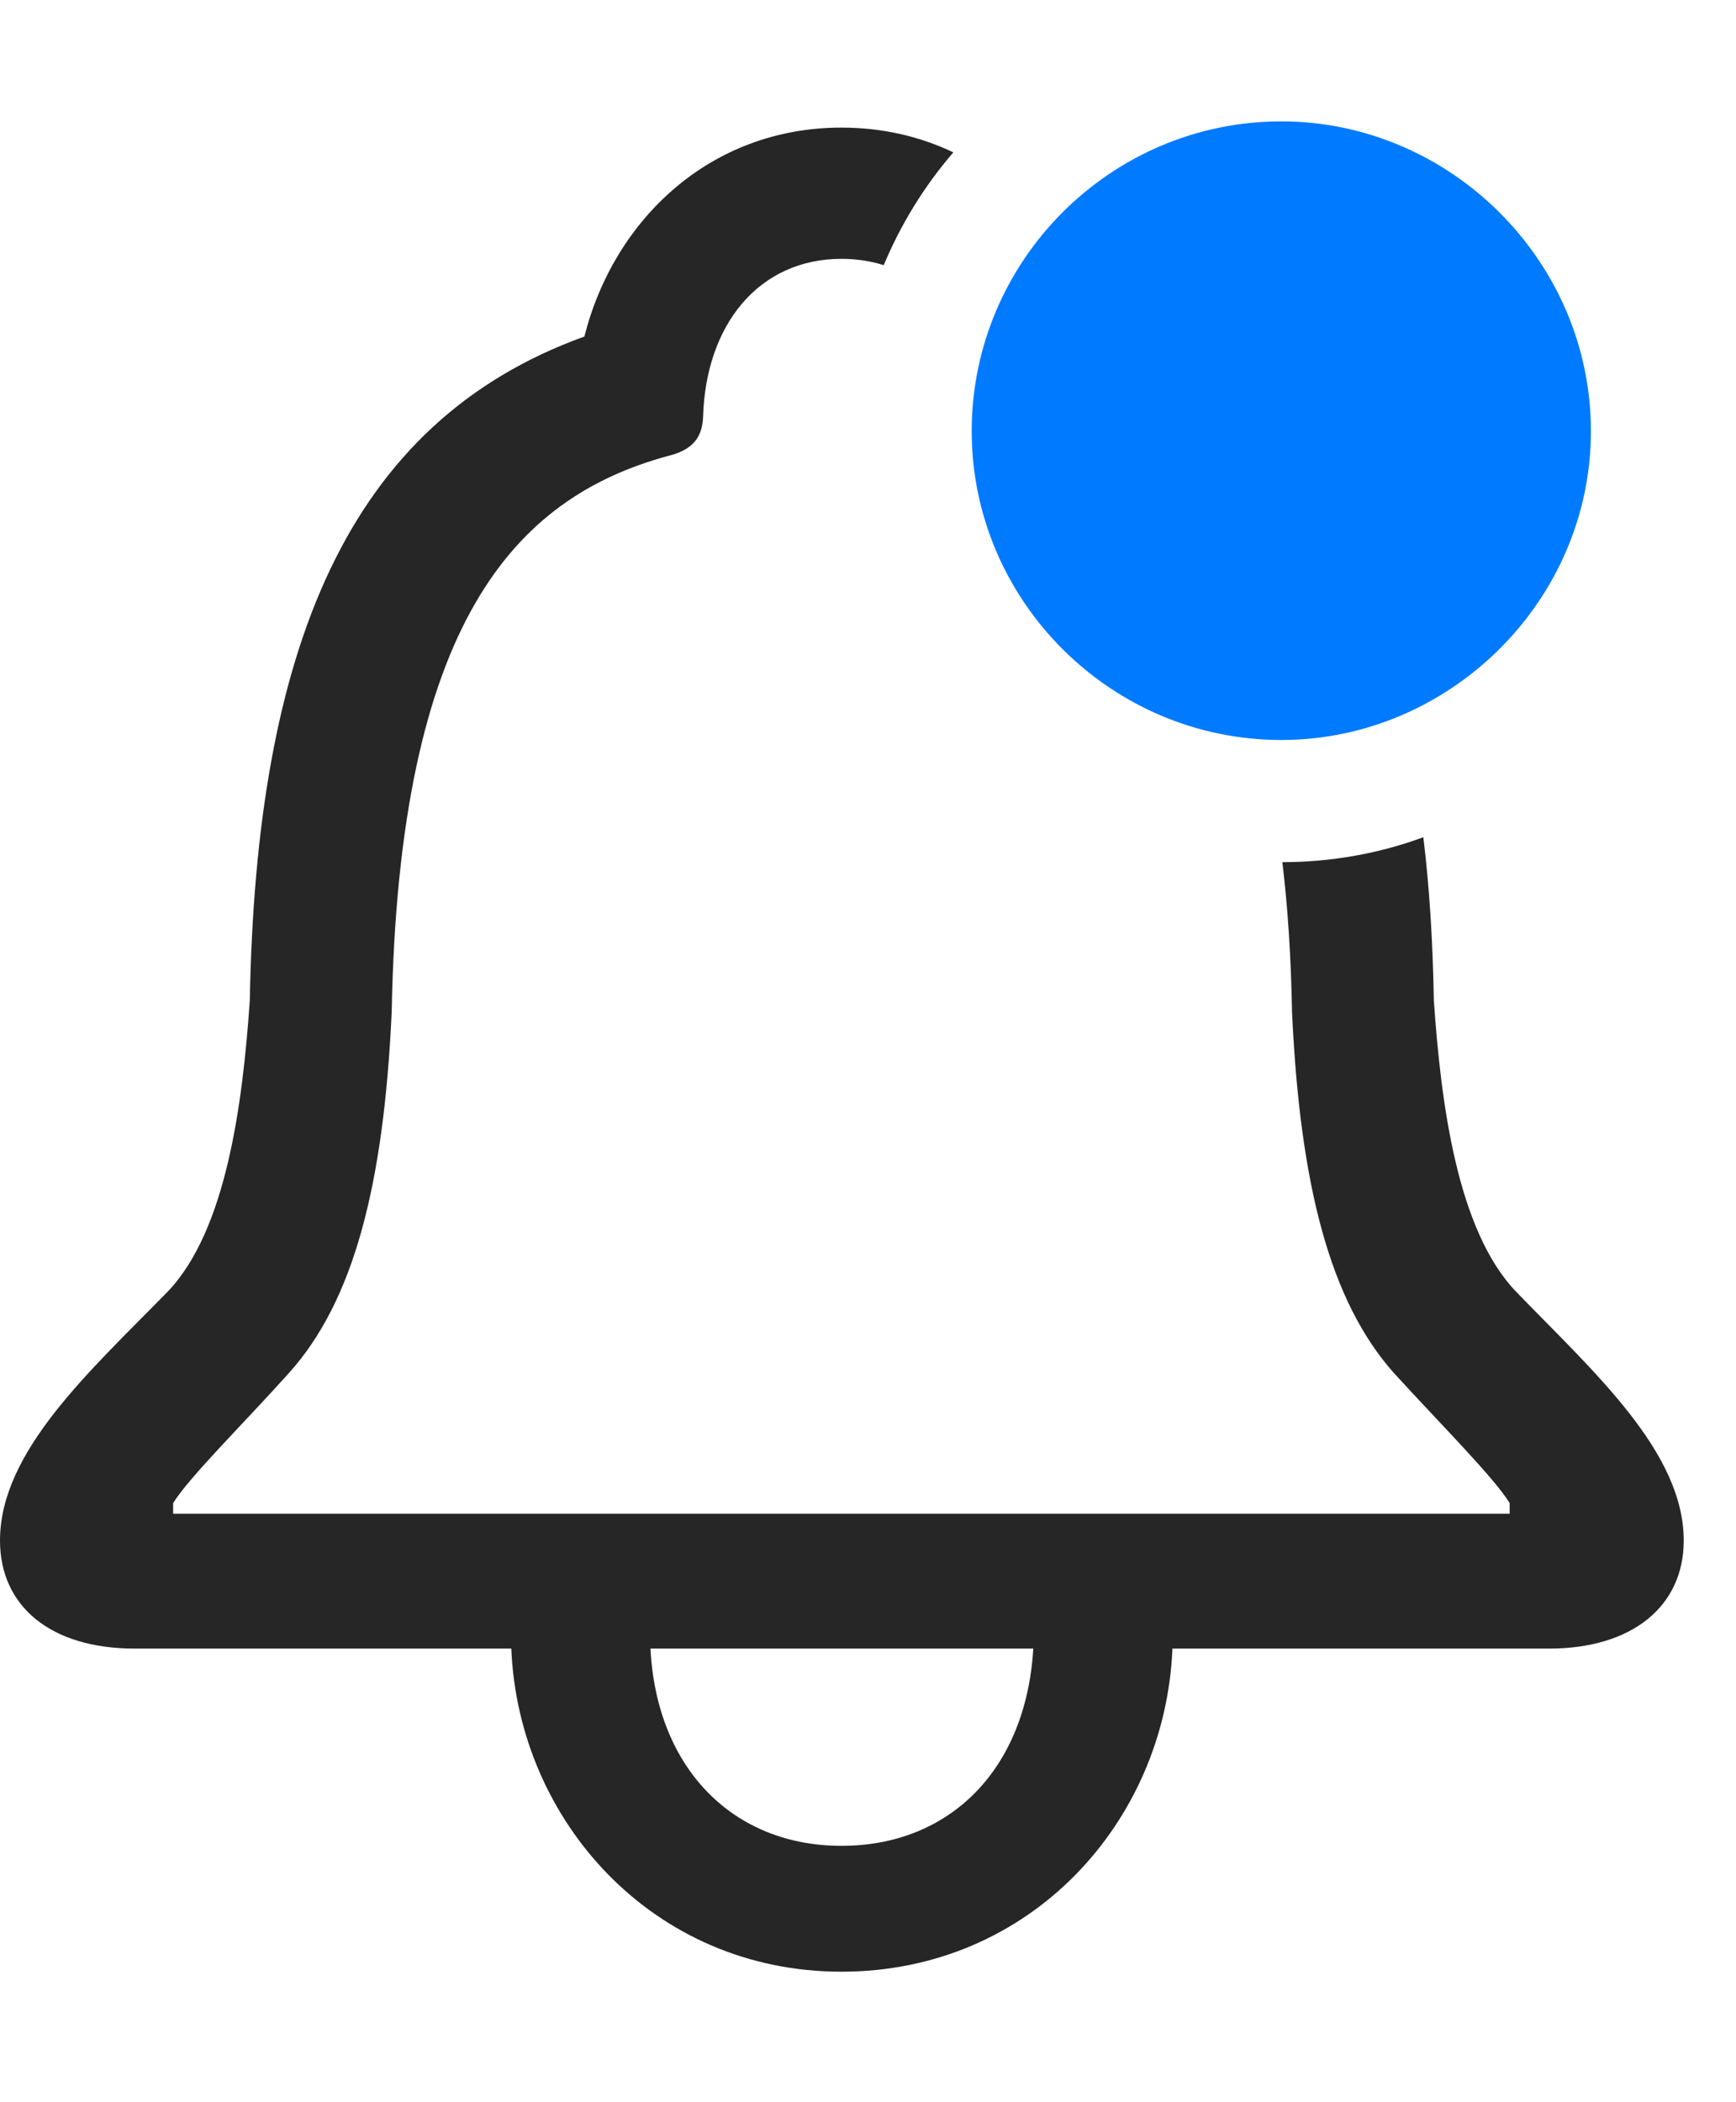 <svg width="19" height="23" viewBox="0 0 19 23" fill="none" xmlns="http://www.w3.org/2000/svg">
<g clip-path="url(#clip0_88_424)">
<path d="M10.434 1.667C10.118 2.033 9.861 2.45 9.672 2.901C9.53 2.856 9.375 2.832 9.209 2.832C8.311 2.832 7.725 3.545 7.695 4.561C7.686 4.814 7.549 4.932 7.305 4.99C5.635 5.449 4.365 6.807 4.287 11.074C4.199 12.979 3.867 14.238 3.164 15.02C2.656 15.586 2.07 16.162 1.895 16.445V16.562H16.523V16.445C16.348 16.162 15.771 15.586 15.254 15.02C14.56 14.238 14.229 12.979 14.141 11.074C14.13 10.468 14.094 9.921 14.035 9.433C14.575 9.432 15.095 9.338 15.578 9.16C15.646 9.716 15.682 10.313 15.693 10.947C15.771 12.07 15.947 13.457 16.592 14.131C17.432 15 18.428 15.879 18.428 16.855C18.428 17.568 17.871 18.037 16.953 18.037H12.832C12.754 19.932 11.279 21.572 9.209 21.572C7.148 21.572 5.674 19.922 5.596 18.037H1.475C0.547 18.037 0 17.568 0 16.855C0 15.879 0.986 15 1.836 14.131C2.48 13.457 2.656 12.07 2.734 10.947C2.803 7.1 3.799 4.619 6.396 3.682C6.719 2.402 7.773 1.396 9.209 1.396C9.659 1.396 10.071 1.494 10.434 1.667ZM7.119 18.037C7.188 19.365 8.037 20.195 9.209 20.195C10.391 20.195 11.23 19.365 11.309 18.037H7.119Z" fill="black" fill-opacity="0.85"/>
<path d="M14.023 8.096C15.869 8.096 17.412 6.572 17.412 4.717C17.412 2.852 15.869 1.328 14.023 1.328C12.158 1.328 10.635 2.852 10.635 4.717C10.635 6.572 12.158 8.096 14.023 8.096Z" fill="#007AFF"/>
</g>
<defs>
<clipPath id="clip0_88_424">
<rect width="18.789" height="22.979" fill="white"/>
</clipPath>
</defs>
</svg>
